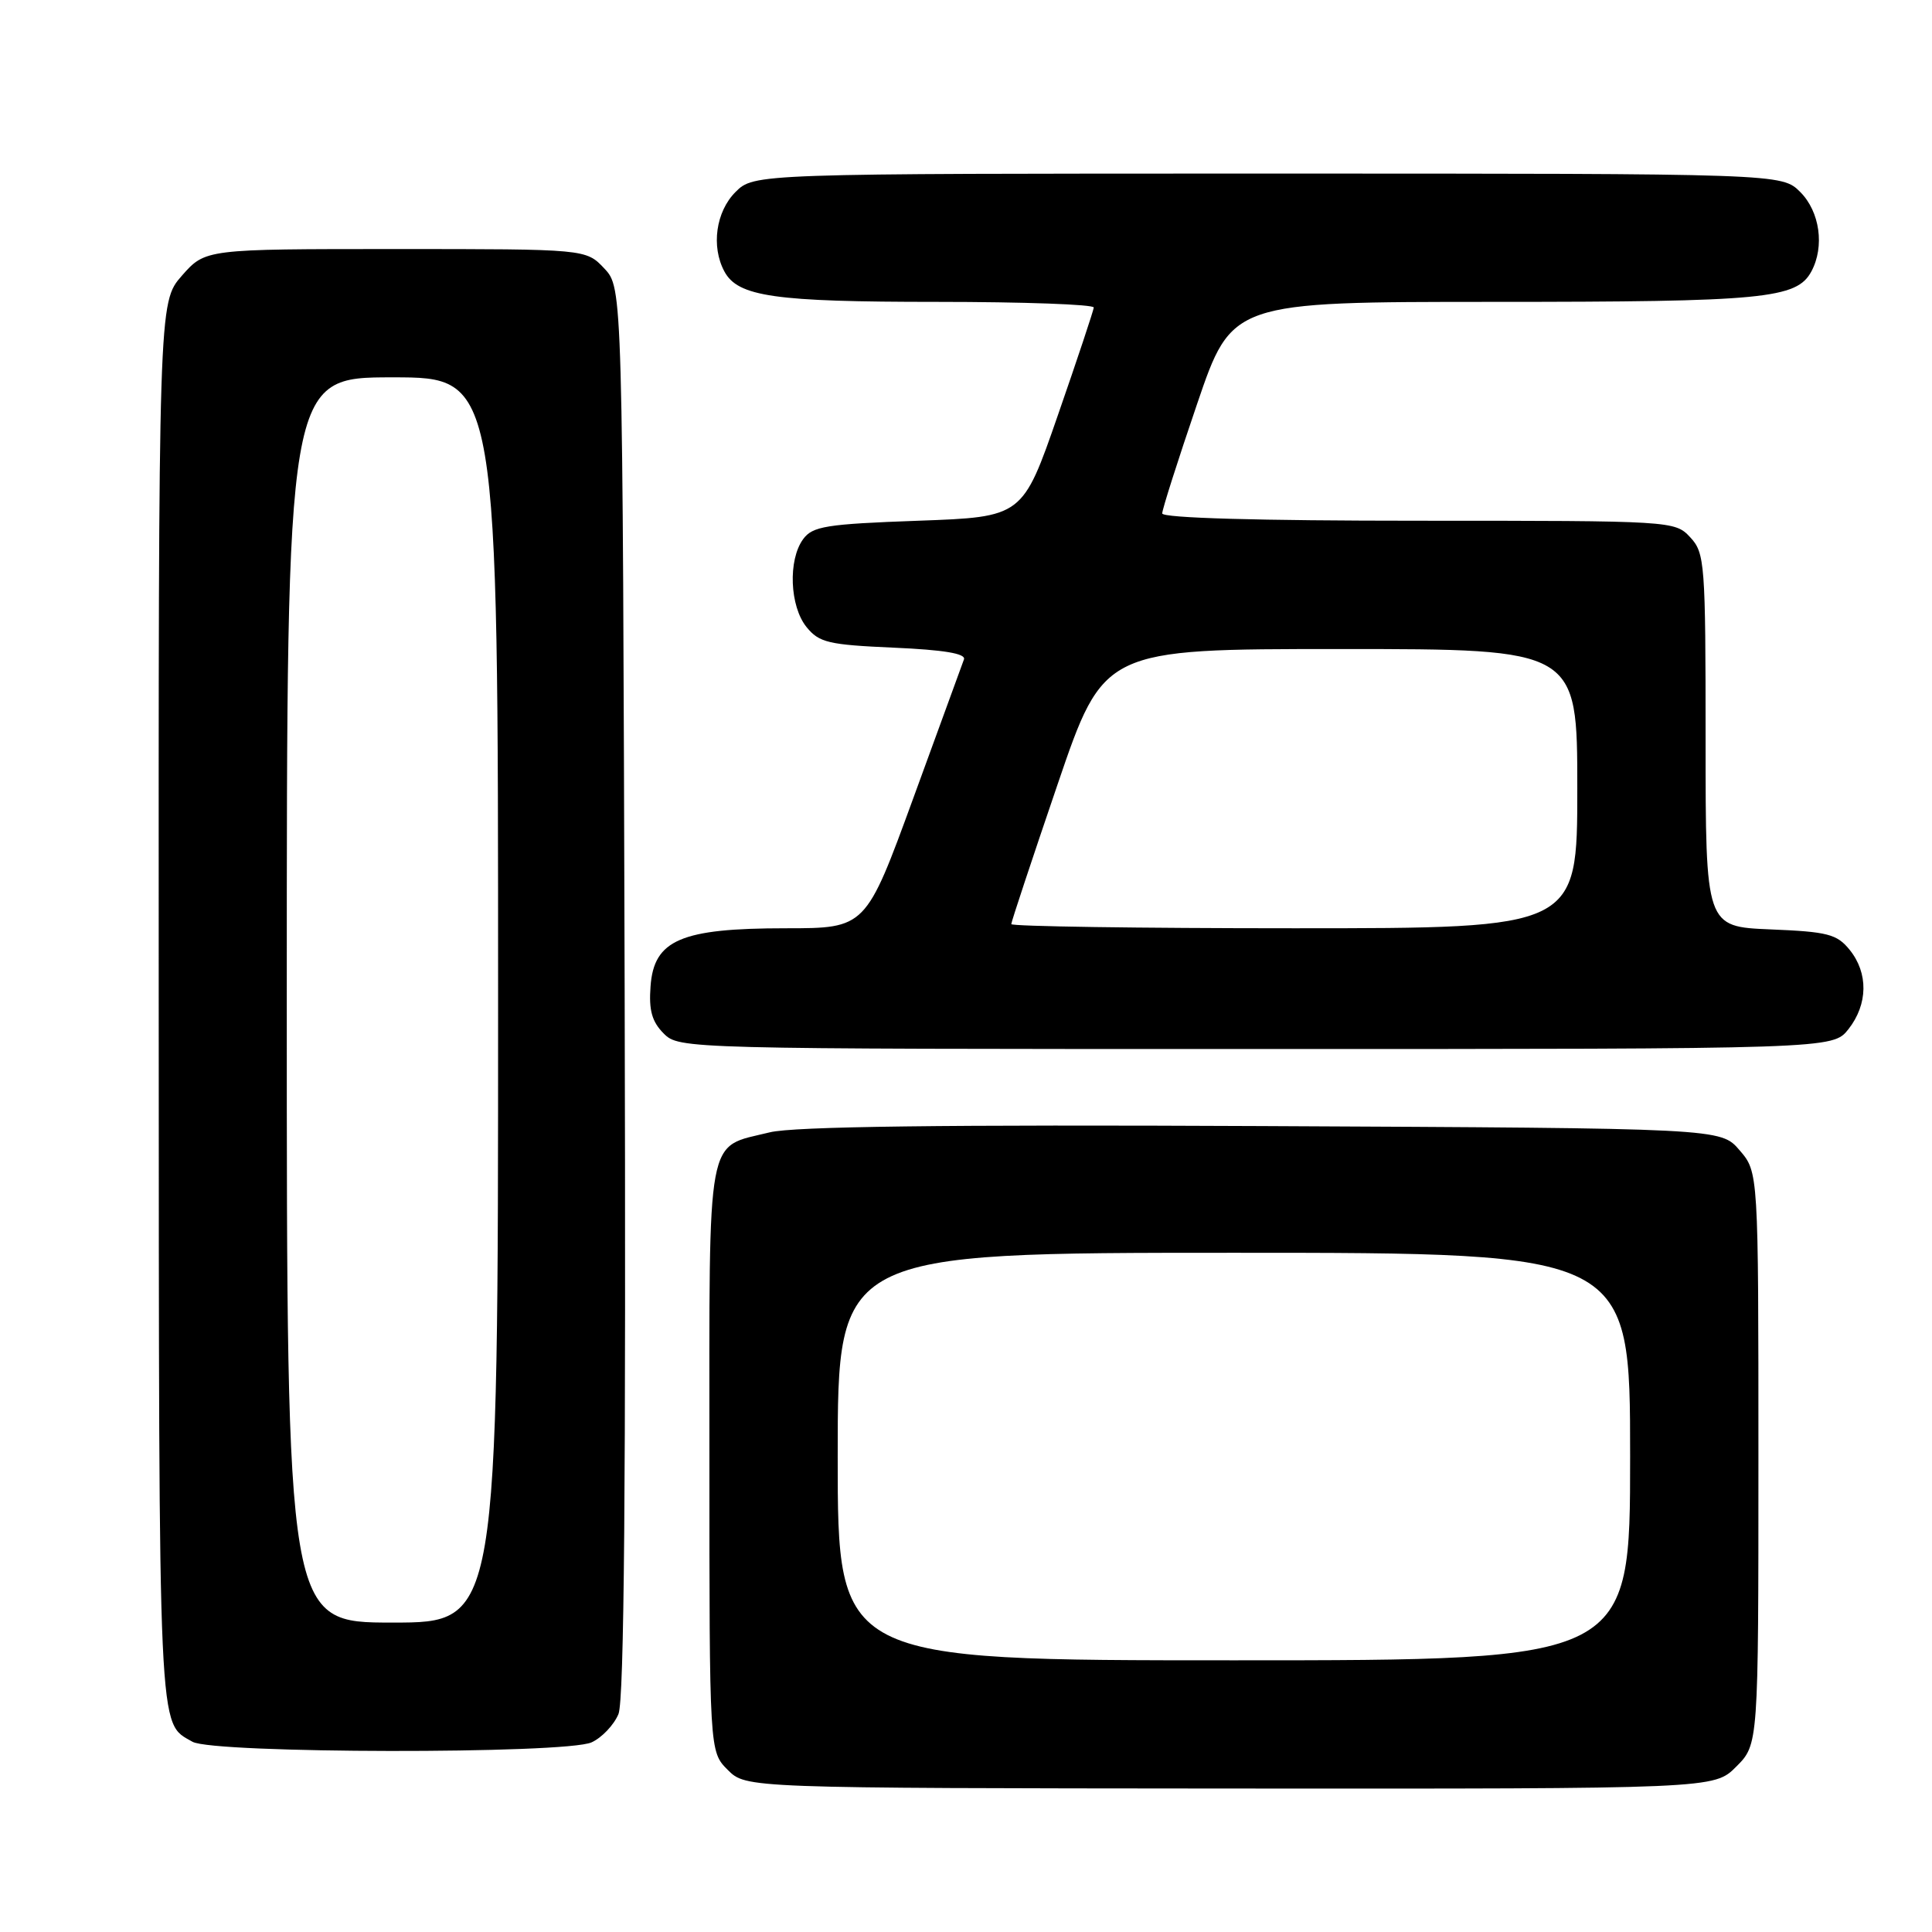 <?xml version="1.0" encoding="UTF-8" standalone="no"?>
<!DOCTYPE svg PUBLIC "-//W3C//DTD SVG 1.1//EN" "http://www.w3.org/Graphics/SVG/1.1/DTD/svg11.dtd" >
<svg xmlns="http://www.w3.org/2000/svg" xmlns:xlink="http://www.w3.org/1999/xlink" version="1.1" viewBox="0 0 256 256">
 <g >
 <path fill="currentColor"
d=" M 230.06 234.09 C 233.00 231.15 233.00 231.15 233.00 193.23 C 233.00 155.31 233.00 155.31 230.50 152.41 C 228.01 149.50 228.01 149.50 167.25 149.21 C 125.05 149.01 105.13 149.26 102.00 150.04 C 93.48 152.15 94.00 149.33 94.00 193.20 C 94.00 232.09 94.00 232.09 96.43 234.52 C 98.85 236.94 98.85 236.94 162.99 236.99 C 227.13 237.03 227.13 237.03 230.06 234.09 Z  M 78.39 230.87 C 79.75 230.25 81.35 228.56 81.95 227.12 C 82.71 225.29 82.95 196.55 82.77 131.33 C 82.50 38.16 82.50 38.16 80.08 35.58 C 77.65 33.00 77.65 33.00 52.43 33.00 C 27.21 33.00 27.21 33.00 24.10 36.53 C 21.00 40.07 21.00 40.07 21.03 133.28 C 21.07 231.39 20.92 228.16 25.50 230.79 C 28.25 232.37 74.94 232.44 78.39 230.87 Z  M 244.93 136.37 C 247.52 133.07 247.58 128.94 245.09 125.86 C 243.40 123.77 242.18 123.46 234.59 123.15 C 226.00 122.79 226.00 122.79 226.00 98.09 C 226.00 74.60 225.90 73.27 223.96 71.19 C 221.94 69.02 221.61 69.00 187.96 69.00 C 166.77 69.00 154.00 68.64 154.00 68.03 C 154.00 67.50 156.08 60.98 158.62 53.53 C 163.23 40.00 163.23 40.00 197.97 40.00 C 233.76 40.00 238.08 39.58 240.02 35.96 C 241.79 32.66 241.14 28.05 238.55 25.45 C 236.09 23.00 236.09 23.00 168.00 23.00 C 99.91 23.00 99.91 23.00 97.45 25.45 C 94.86 28.05 94.21 32.66 95.98 35.96 C 97.77 39.31 102.60 40.00 124.15 40.00 C 135.62 40.00 144.97 40.34 144.93 40.75 C 144.89 41.16 142.76 47.58 140.18 55.00 C 135.50 68.50 135.50 68.50 121.67 69.00 C 109.46 69.44 107.67 69.73 106.42 71.44 C 104.40 74.20 104.64 80.34 106.87 83.09 C 108.54 85.15 109.79 85.44 118.43 85.82 C 125.04 86.11 128.00 86.60 127.73 87.37 C 127.51 87.99 124.49 96.26 121.02 105.75 C 114.72 123.00 114.72 123.00 104.11 123.00 C 90.22 123.00 86.64 124.54 86.20 130.70 C 85.96 133.87 86.39 135.39 87.95 136.95 C 89.98 138.98 90.65 139.00 166.43 139.00 C 242.85 139.00 242.85 139.00 244.93 136.37 Z  M 111.00 193.00 C 111.00 166.00 111.00 166.00 163.50 166.00 C 216.00 166.00 216.00 166.00 216.00 193.00 C 216.00 220.00 216.00 220.00 163.50 220.00 C 111.00 220.00 111.00 220.00 111.00 193.00 Z  M 38.00 132.50 C 38.00 50.00 38.00 50.00 52.00 50.00 C 66.00 50.00 66.00 50.00 66.00 132.50 C 66.00 215.00 66.00 215.00 52.00 215.00 C 38.00 215.00 38.00 215.00 38.00 132.50 Z  M 134.00 122.45 C 134.00 122.15 136.76 113.83 140.13 103.95 C 146.25 86.00 146.25 86.00 177.63 86.00 C 209.00 86.00 209.00 86.00 209.00 104.50 C 209.00 123.00 209.00 123.00 171.50 123.00 C 150.88 123.00 134.00 122.75 134.00 122.45 Z "/>
</g>
</svg>